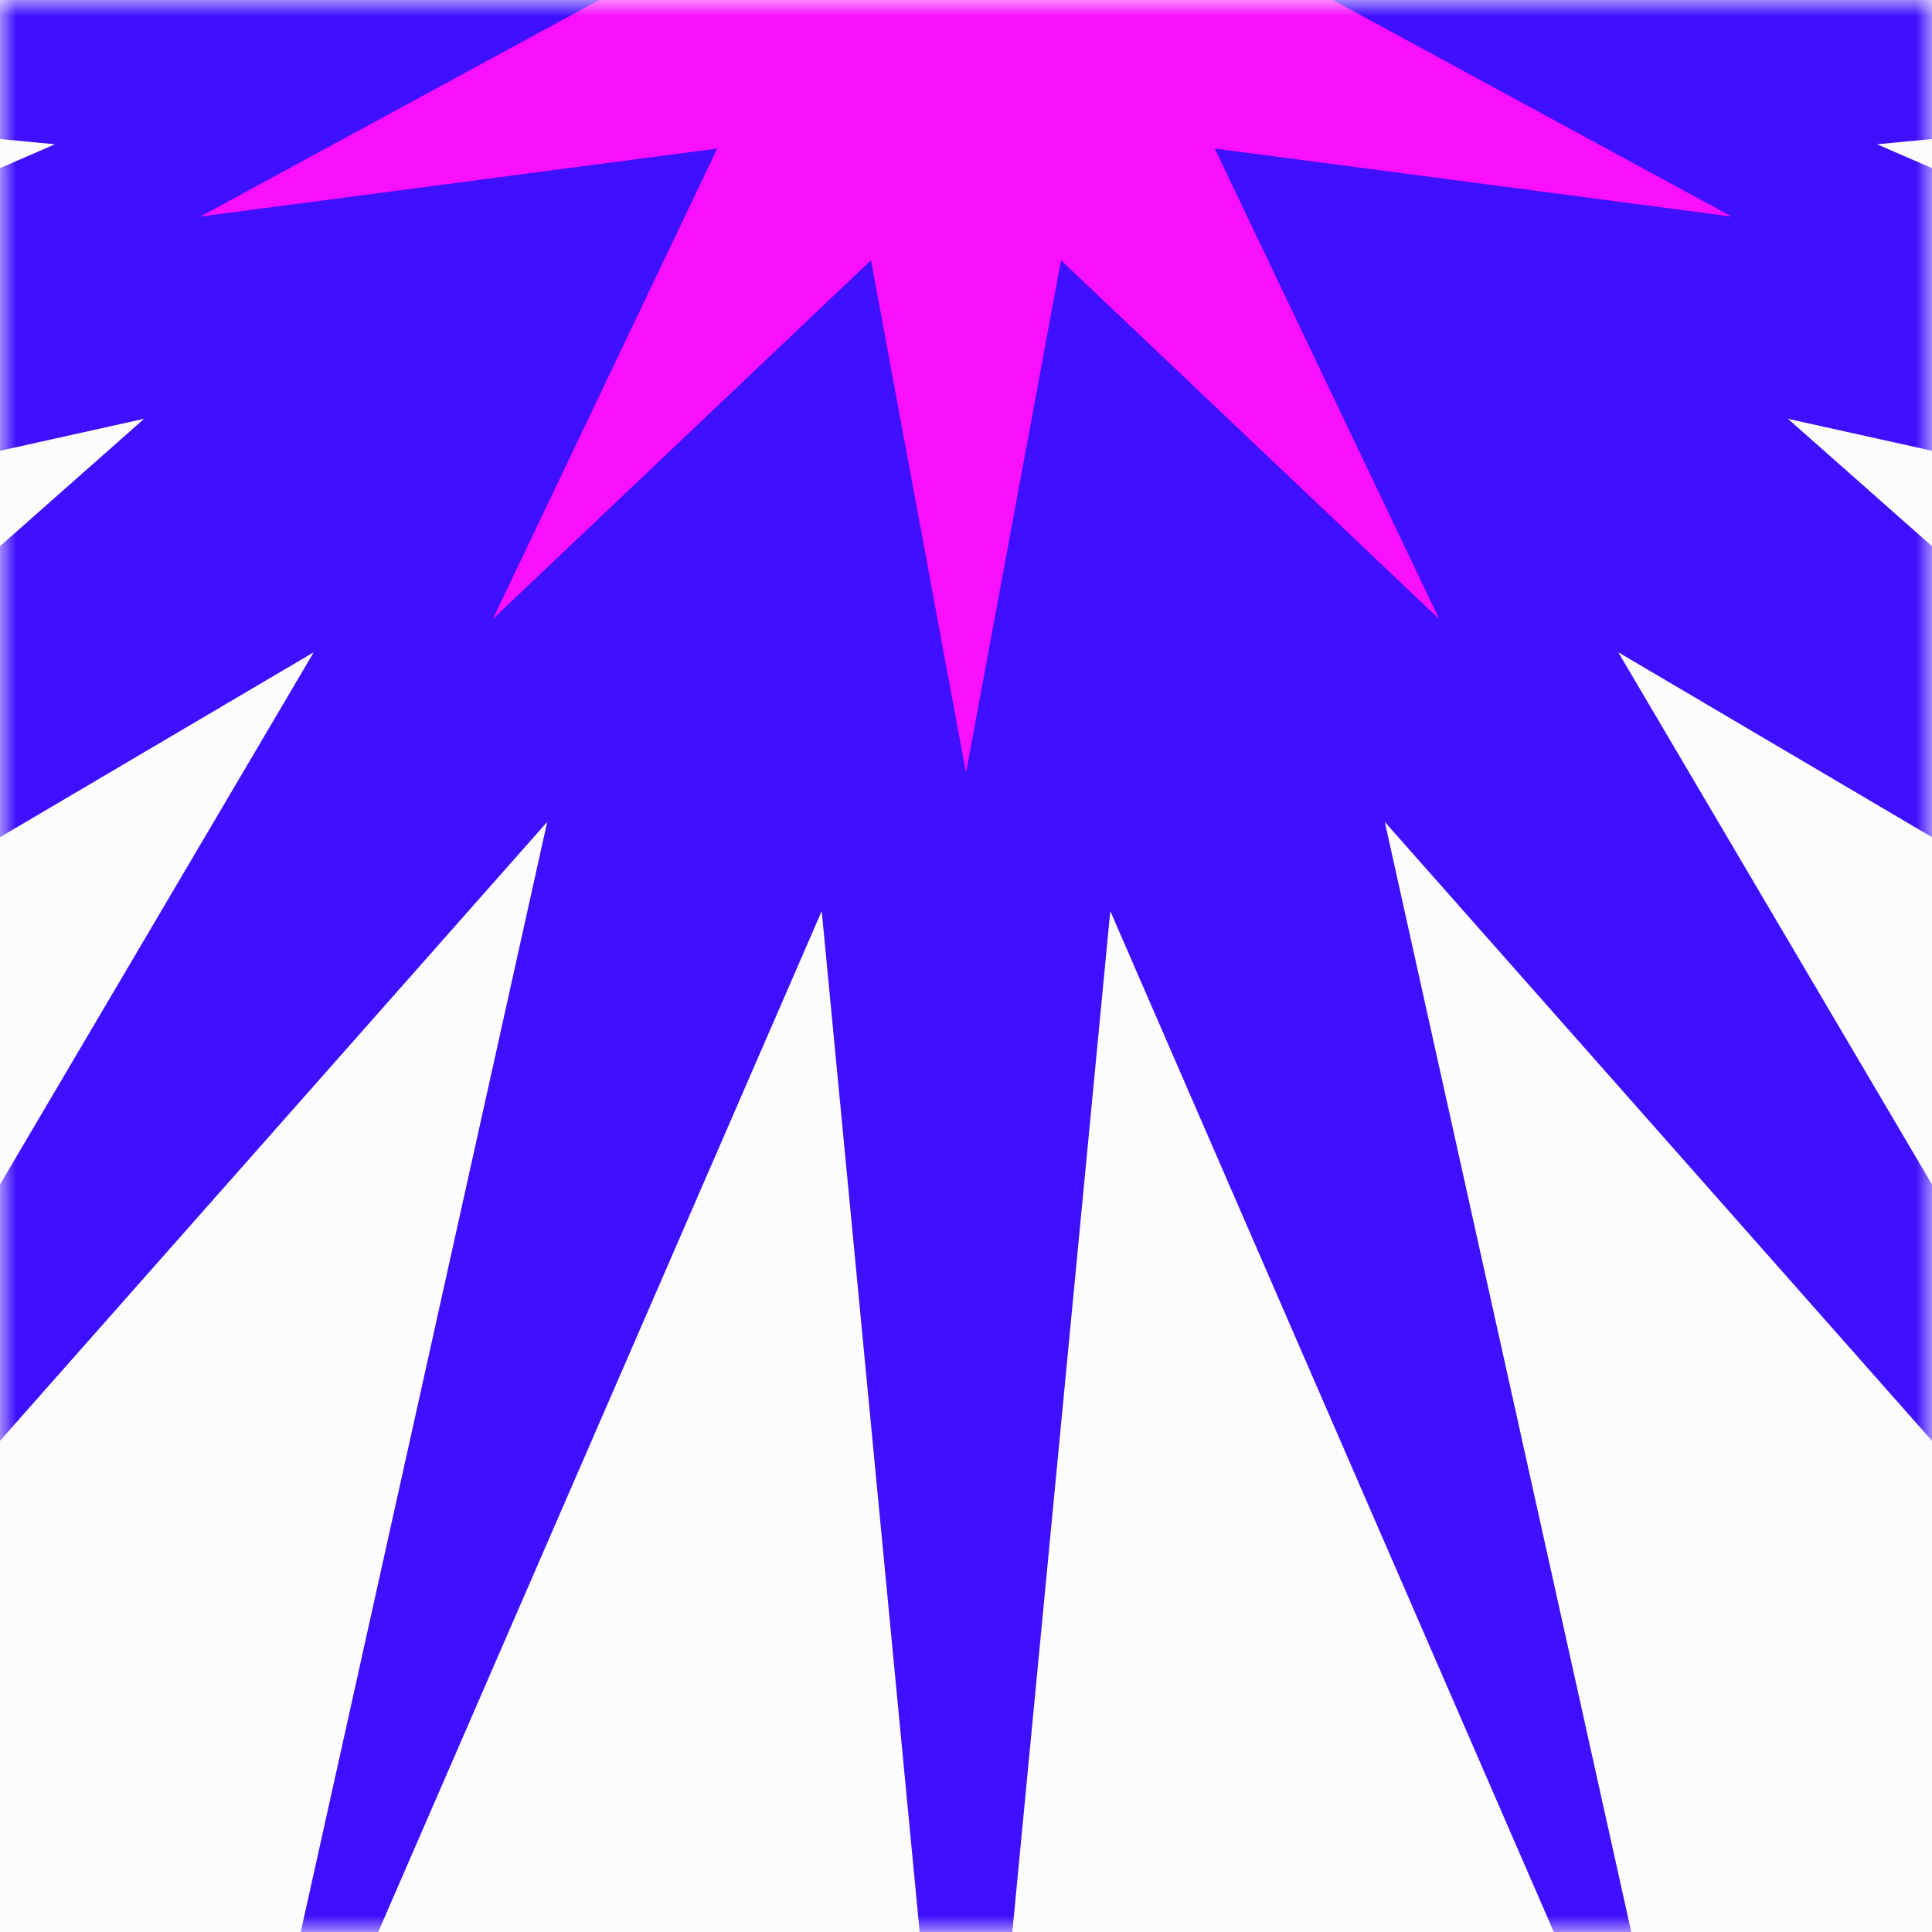 <svg width="60" height="60" viewBox="0 0 60 60" fill="none" xmlns="http://www.w3.org/2000/svg">
<rect width="60" height="60" fill="#FCFCFC"/>
<mask id="mask0_348_918" style="mask-type:alpha" maskUnits="userSpaceOnUse" x="0" y="0" width="60" height="60">
<rect width="60" height="60" fill="#FCFCFC"/>
</mask>
<g mask="url(#mask0_348_918)">
<path d="M30 -75L34.481 -28.295L53.176 -71.329L43.006 -25.525L74.084 -60.676L50.257 -20.257L90.676 -44.084L55.525 -13.006L101.329 -23.176L58.295 -4.481L105 0L58.295 4.481L101.329 23.176L55.525 13.006L90.676 44.084L50.257 20.257L74.084 60.676L43.006 25.525L53.176 71.329L34.481 28.295L30 75L25.519 28.295L6.824 71.329L16.994 25.525L-14.084 60.676L9.743 20.257L-30.676 44.084L4.475 13.006L-41.329 23.176L1.705 4.481L-45 0L1.705 -4.481L-41.329 -23.176L4.475 -13.006L-30.676 -44.084L9.743 -20.257L-14.084 -60.676L16.994 -25.525L6.824 -71.329L25.519 -28.295L30 -75Z" fill="#3F0FFF"/>
<path d="M30 -26L32.951 -10.082L44.695 -21.225L37.725 -6.613L53.776 -8.725L39.549 -1L53.776 6.725L37.725 4.613L44.695 19.225L32.951 8.082L30 24L27.049 8.082L15.305 19.225L22.275 4.613L6.224 6.725L20.451 -1L6.224 -8.725L22.275 -6.613L15.305 -21.225L27.049 -10.082L30 -26Z" fill="#FA0FFF"/>
</g>
</svg>
